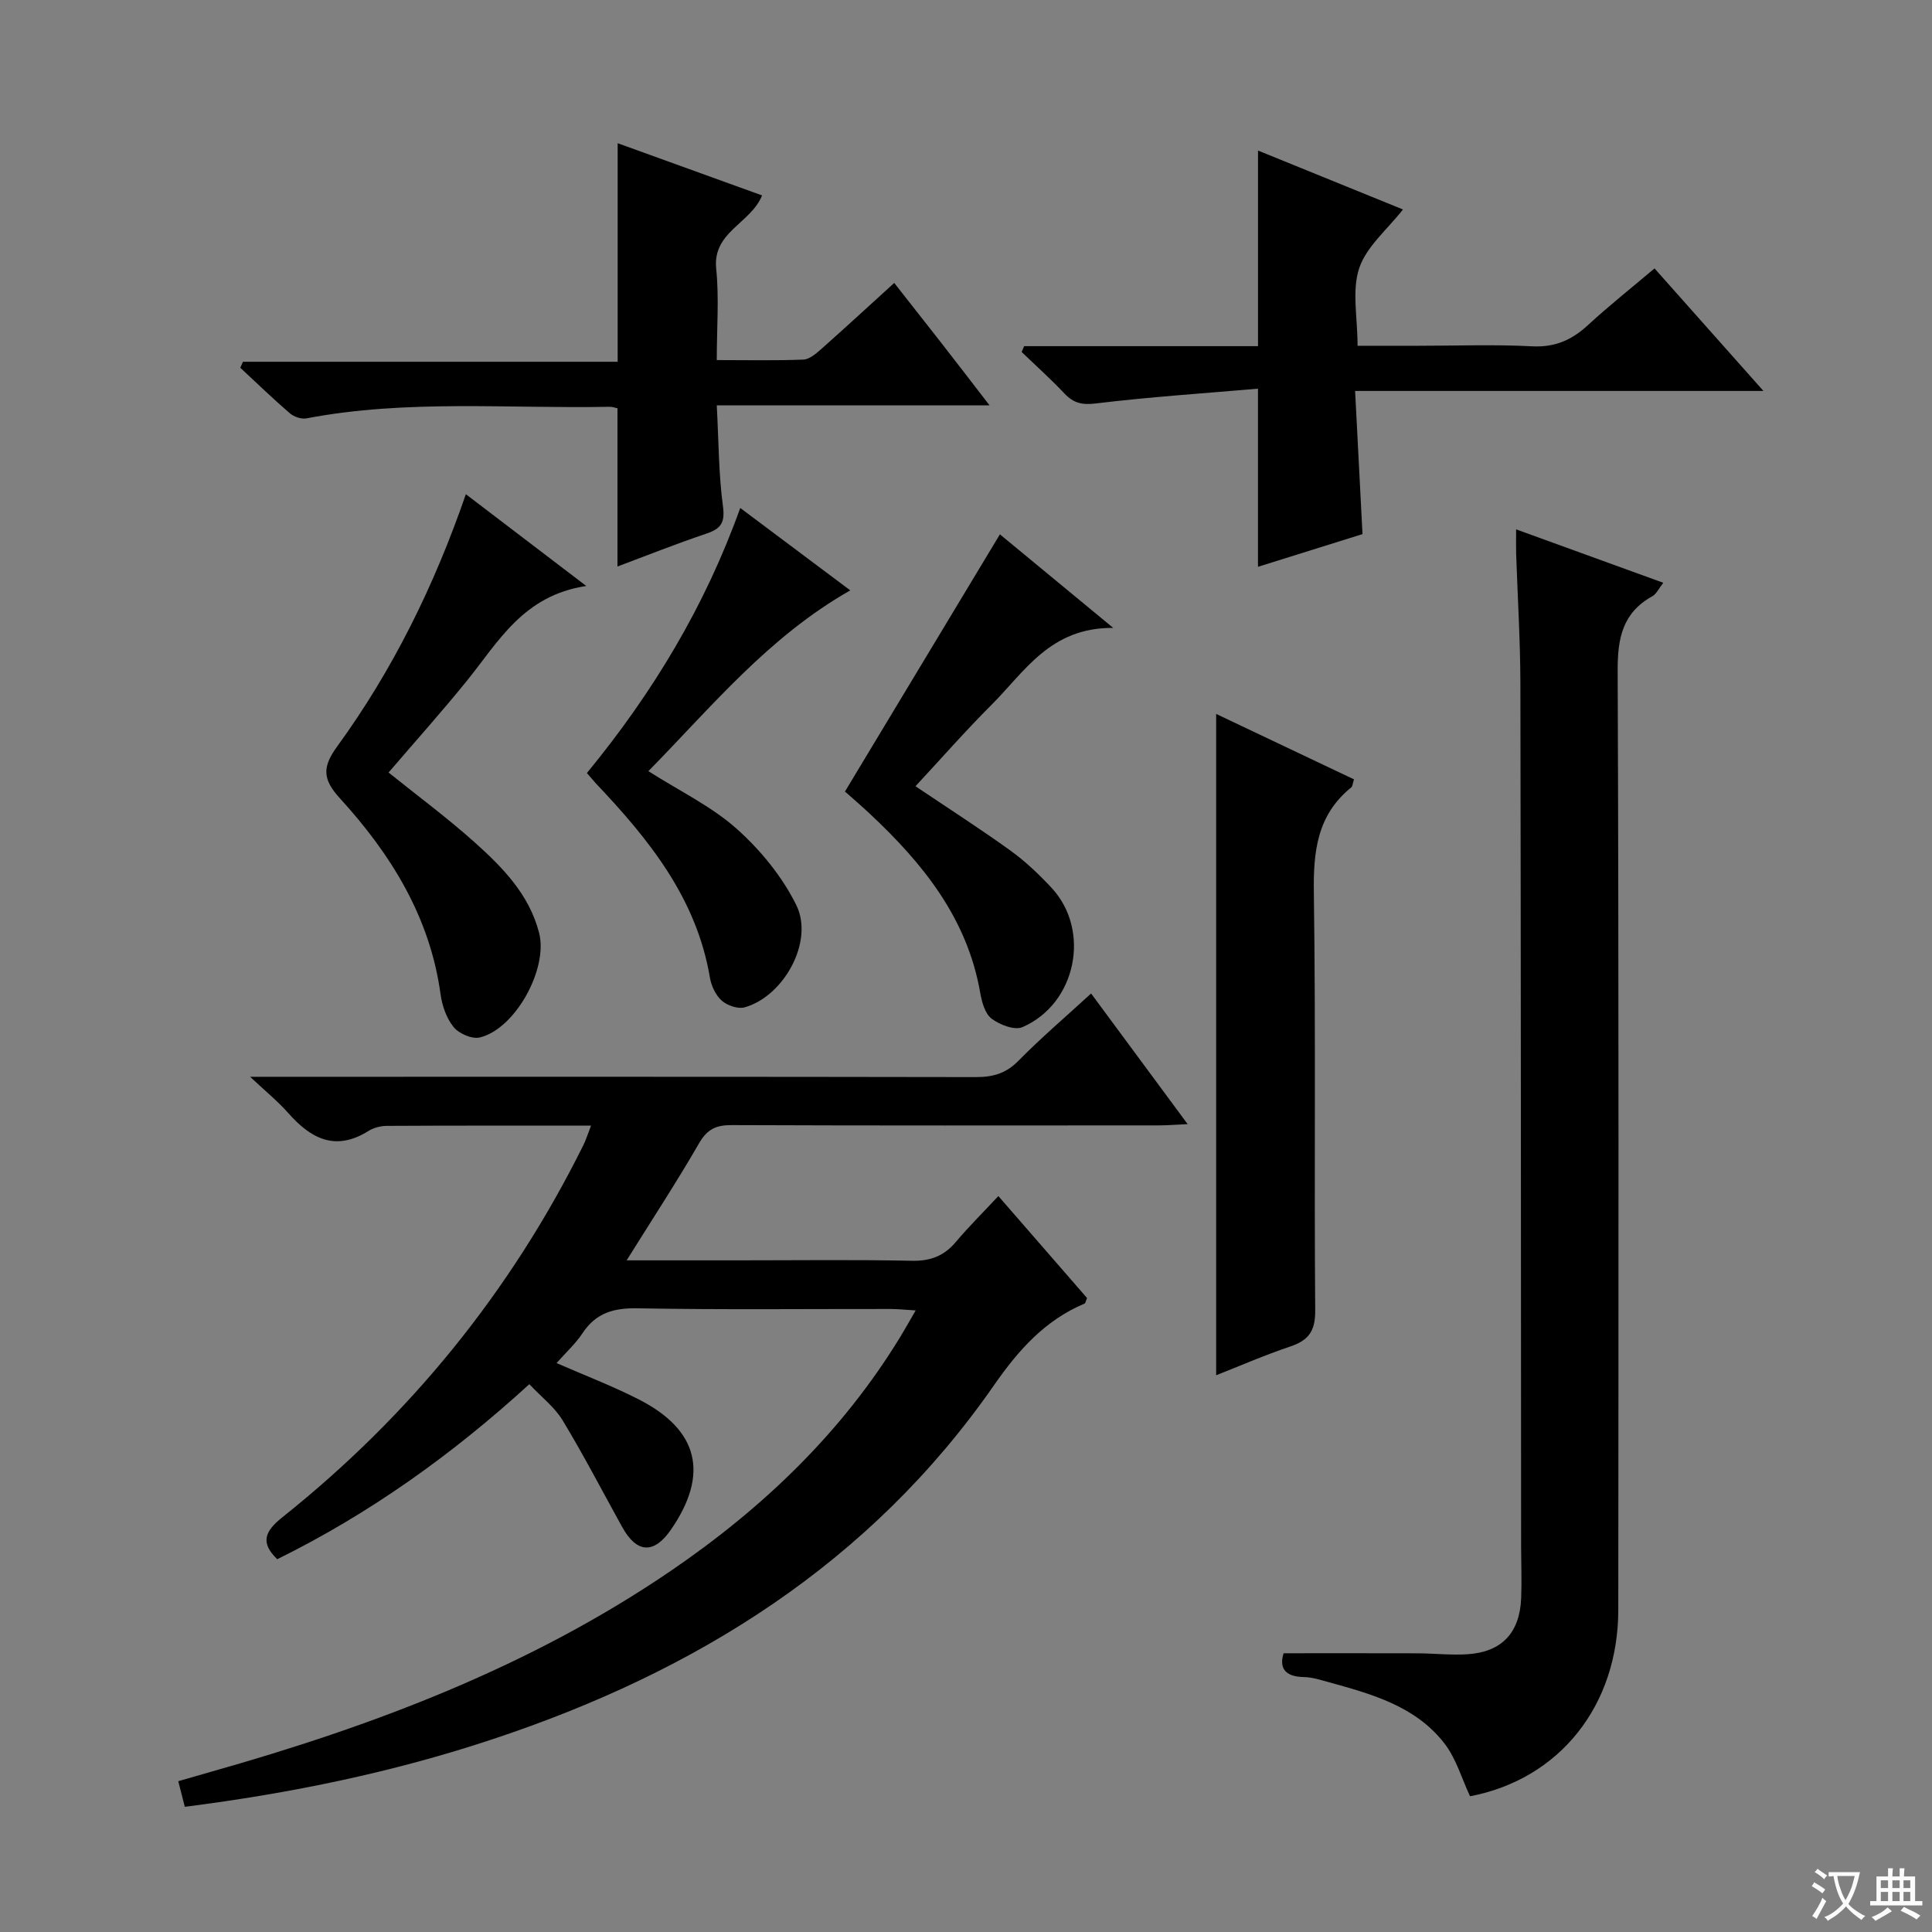 <svg enable-background="new 0 0 400 400" viewBox="0 0 400 400" xmlns="http://www.w3.org/2000/svg"><rect x="0" y="0" width="400" height="400" fill="#808080" stroke="none"/><path d="m377.9 391.2c-.2.3-.4.5-.6.8-.7-.6-1.4-1-2.2-1.5.2-.3.4-.5.5-.8.6.4 1.4.8 2.3 1.5zm-1.8 6.1c-.2-.2-.5-.4-.9-.6.4-.6.8-1.2 1.2-1.9s.7-1.3.9-1.9c.3.3.5.5.8.7-.7 1.3-1.4 2.6-2 3.7zm2.2-9c-.3.3-.5.5-.6.8-.6-.6-1.3-1.1-2-1.5.3-.3.5-.5.6-.7.6.5 1.3.9 2 1.4zm.3.2v-.9h2 4.5c-.3 1.3-.6 2.5-1 3.6s-.9 2.1-1.4 3c.4.5 1 1 1.6 1.4s1.2.8 1.9 1.1c-.3.2-.5.4-.8.8-.4-.3-1-.7-1.6-1.2s-1.2-1.1-1.6-1.6c-.5.6-1.1 1.1-1.7 1.6s-1.4.9-2.1 1.4c-.1-.3-.3-.5-.7-.8.6-.2 1.2-.5 1.9-1s1.4-1.1 2-1.8c-.5-.8-.9-1.6-1.2-2.5s-.6-2-.8-3.2c-.4.1-.7.1-1 .1zm2.5 2.7c.3 1 .7 1.7 1 2.2.3-.5.6-1.1 1-2s.6-1.9.9-3h-3.2-.4c.1.9.3 1.8.7 2.8z" fill="#fafbfa"/><path d="m396.5 388.5v1.5 3.6h1.5v.9c-.4 0-1 0-1.7 0h-7.9c-.5 0-.9 0-1.2 0v-.9h1.3v-3.5c0-.7 0-1.2 0-1.6h2.4c0-.8 0-1.4 0-1.7h1c0 .3-.1.8-.1 1.7h1.5c0-.8 0-1.4 0-1.7h1c0 .3-.1.9-.1 1.7zm-8.2 9.2c-.2-.3-.5-.5-.8-.8.8-.3 1.4-.6 1.9-.9s1-.7 1.4-1.1c.3.3.6.5.9.8-1.6 1-2.8 1.6-3.4 2zm2.6-6.8v-1.6h-1.5v1.6zm0 2.7v-1.9h-1.5v1.9zm2.4-2.7v-1.6h-1.5v1.6zm0 2.7v-1.9h-1.5v1.9zm.2 2 .7-.8c.4.2.9.5 1.6.8s1.3.7 1.8 1c-.3.3-.5.5-.8.8-.4-.3-1.5-1-3.3-1.8zm2-4.7v-1.6h-1.4v1.6zm0 2.7v-1.9h-1.4v1.9z" fill="#fafbfa"/><g fill="#010000"><path d="m38.26 374.08c-.48-1.91-.85-3.33-1.35-5.3 2.28-.66 4.43-1.29 6.59-1.9 33.74-9.52 66.29-21.79 95.47-41.71 19.04-13 35.42-28.66 47.5-48.51.94-1.55 1.82-3.13 3.11-5.35-2.06-.12-3.6-.29-5.13-.3-17.49-.02-34.99.18-52.48-.14-4.95-.09-8.59.96-11.37 5.16-1.44 2.18-3.44 3.99-5.37 6.18 5.93 2.59 11.61 4.76 17 7.51 12.43 6.33 14.61 15.46 6.71 26.94-3.53 5.14-7.09 4.97-10.12-.5-4.09-7.38-7.97-14.89-12.34-22.1-1.67-2.75-4.42-4.85-6.89-7.48-16.02 14.64-33.15 26.85-52.19 36.24-3.58-3.46-2.57-5.79 1.09-8.71 26.41-21.06 47.23-46.7 62.27-76.98.57-1.15.95-2.39 1.61-4.08-14.41 0-28.36-.03-42.3.05-1.28.01-2.73.39-3.81 1.07-6.86 4.29-11.95 1.54-16.64-3.79-2.07-2.35-4.54-4.34-7.83-7.44h6.25c47.99 0 95.97-.03 143.96.06 3.54.01 6.26-.73 8.84-3.36 4.66-4.74 9.73-9.06 15.06-13.95 6.55 8.87 13.02 17.62 19.99 27.05-2.47.11-4.21.26-5.95.26-29.49.01-58.98.06-88.47-.06-3.2-.01-5.03.83-6.71 3.72-4.62 8-9.69 15.74-15.02 24.28h23.05c12 0 24-.16 35.99.09 3.85.08 6.65-.98 9.1-3.88 2.66-3.16 5.61-6.07 8.82-9.52 6.55 7.53 12.51 14.38 18.36 21.11-.27.63-.32 1.07-.51 1.15-8.23 3.47-13.69 9.63-18.77 16.93-25.63 36.87-61.69 59.28-103.62 73.21-20.65 6.88-41.9 11.25-63.9 14.05z"/><path d="m313.9 109.6c10.4 3.77 20.16 7.32 30.47 11.06-.95 1.2-1.43 2.32-2.28 2.79-6.17 3.43-7.2 8.69-7.17 15.41.25 64.8.17 129.61.13 194.41-.01 19.9-12.19 35.09-30.69 38.63-1.73-3.68-2.87-7.79-5.29-10.92-6.03-7.81-15.2-10.28-24.21-12.77-1.59-.44-3.23-.96-4.86-.99-4.23-.06-5.13-2.13-4.24-4.93 9.46 0 18.55-.02 27.63.01 3.49.01 7 .42 10.47.19 7.08-.47 10.79-4.44 11.08-11.59.14-3.49 0-6.99-.01-10.49-.04-59.64-.04-119.28-.15-178.92-.02-8.98-.58-17.95-.88-26.93-.04-1.43 0-2.87 0-4.96z"/><path d="m342.55 55.57c7.49 8.42 14.65 16.48 22.55 25.37-28.47 0-55.96 0-84.54 0 .53 10.18 1.02 19.7 1.53 29.64-7.1 2.22-14.3 4.47-21.64 6.77 0-12.21 0-23.9 0-36.88-11.22.97-22.43 1.71-33.57 3.06-2.89.35-4.63-.08-6.52-2.08-2.81-2.98-5.88-5.73-8.84-8.58.17-.4.35-.8.52-1.2h48.42c0-13.78 0-26.87 0-40.5 9.88 4.01 19.89 8.09 30.01 12.2-3.23 4.13-7.56 7.67-9.06 12.15-1.55 4.64-.34 10.19-.34 16.07h12.63c7.83 0 15.68-.3 23.49.11 4.75.25 8.25-1.31 11.6-4.41 4.28-3.94 8.84-7.56 13.76-11.72z"/><path d="m127.84 117.29c0-11.09 0-21.79 0-32.76-.42-.08-1.04-.33-1.65-.31-20.93.42-41.95-1.57-62.75 2.4-1.06.2-2.59-.33-3.44-1.06-3.51-3.03-6.85-6.26-10.25-9.42.18-.41.37-.83.55-1.24h77.58c0-15.35 0-30.03 0-45.25 9.69 3.5 19.69 7.12 29.9 10.81-2.35 5.82-10.28 7.53-9.5 15.17.62 6.05.12 12.22.12 18.92 6.38 0 12.16.13 17.92-.1 1.28-.05 2.65-1.25 3.73-2.2 4.96-4.4 9.83-8.89 15.09-13.67 3.37 4.29 6.52 8.28 9.65 12.29 3.16 4.05 6.29 8.13 10.09 13.06-19.16 0-37.45 0-56.48 0 .4 7.44.38 14.22 1.28 20.88.47 3.49-.48 4.69-3.51 5.7-6.22 2.09-12.35 4.54-18.33 6.78z"/><path d="m251.79 284.73c0-45.63 0-91.09 0-136.92 9.45 4.48 18.97 9.01 28.54 13.55-.27.81-.28 1.44-.6 1.69-7.06 5.72-7.84 13.28-7.71 21.83.41 28.82.05 57.64.28 86.46.03 4.25-1.37 6.16-5.17 7.44-5.33 1.79-10.49 4.05-15.34 5.95z"/><path d="m121.38 121.32c-13.07 1.97-18.18 11.55-24.7 19.61-5.22 6.45-10.76 12.63-16.23 19.01 6 4.83 12.11 9.35 17.75 14.39 5.82 5.21 11.36 10.83 13.41 18.79 1.93 7.48-4.97 19.96-12.3 21.68-1.6.37-4.29-.8-5.39-2.15-1.48-1.82-2.39-4.43-2.71-6.82-2.19-15.98-10.28-28.99-20.82-40.53-3.66-4-3.67-6.51-.57-10.77 11.49-15.81 20.07-33.2 26.63-52.21 8 6.09 15.74 11.99 24.93 19z"/><path d="m207.02 110.63c6.86 5.67 14.48 11.95 23.46 19.37-13.07-.11-18.35 9.1-25.22 15.95-5.38 5.37-10.39 11.1-15.72 16.83 6.86 4.62 13.4 8.81 19.68 13.34 3.08 2.22 5.89 4.9 8.49 7.69 8.21 8.83 5.13 24.02-6.03 28.85-1.63.7-4.69-.49-6.37-1.75-1.37-1.03-2.03-3.43-2.36-5.33-2.67-15.43-11.85-26.79-22.83-37.07-1.92-1.8-3.93-3.52-5.18-4.63 10.77-17.87 21.26-35.29 32.08-53.25z"/><path d="m121.51 160.05c13.67-16.65 24.44-34.49 31.75-54.88 7.63 5.71 14.87 11.14 22.78 17.06-16.97 9.64-28.76 24.16-41.8 37.43 6.5 4.14 13.07 7.28 18.29 11.94 4.93 4.4 9.43 9.9 12.34 15.8 3.7 7.5-2.57 18.87-10.7 21.16-1.38.39-3.6-.38-4.74-1.39-1.25-1.11-2.16-3.05-2.45-4.76-2.76-16.41-12.6-28.61-23.57-40.17-.54-.6-1.06-1.23-1.9-2.19z"/></g></svg>